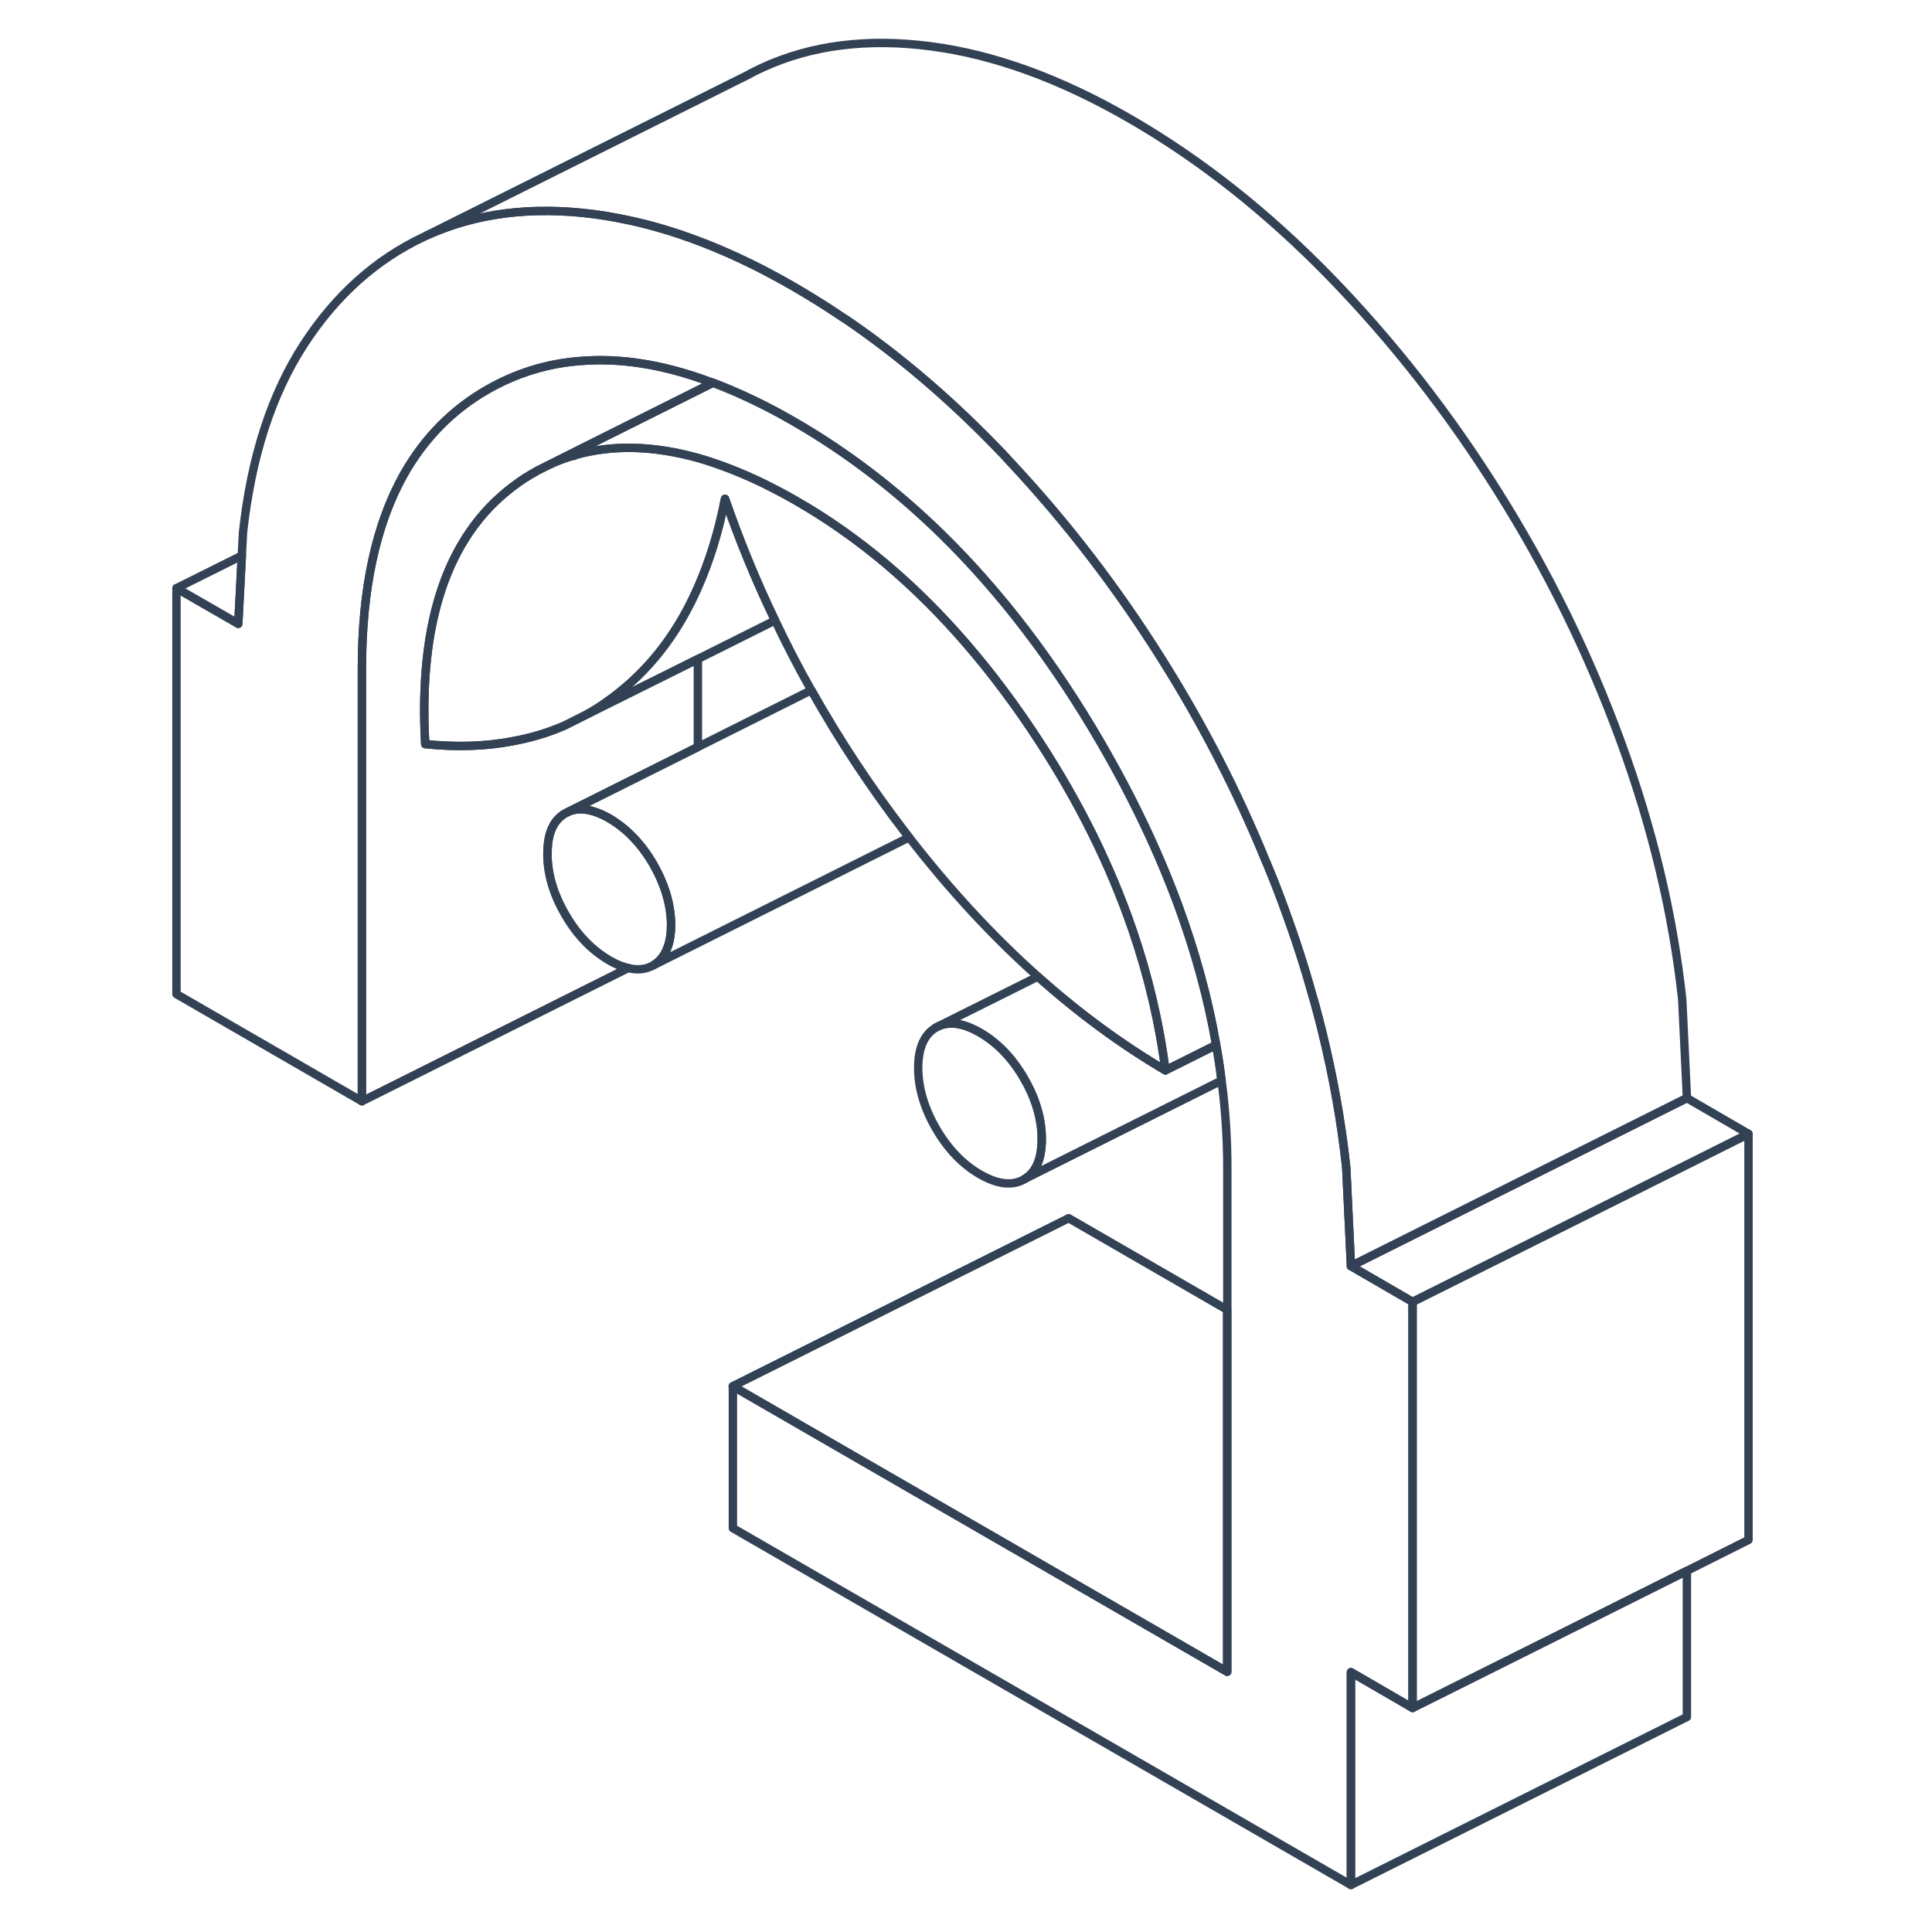 <svg width="100" height="100" viewBox="0 0 100 100" fill="none" xmlns="http://www.w3.org/2000/svg">
<path d="M29.688 23.576L29.714 23.593V23.567C29.714 23.567 29.696 23.567 29.688 23.567V23.576Z" stroke="#334155" stroke-width="0.435" stroke-linecap="round" stroke-linejoin="round"/>
<path d="M53.926 58.959C53.926 60.002 53.622 60.698 53.004 61.046C52.395 61.394 51.63 61.306 50.726 60.785C49.822 60.263 49.065 59.472 48.448 58.411C47.839 57.359 47.526 56.306 47.526 55.272C47.526 54.237 47.839 53.533 48.448 53.185C49.065 52.837 49.822 52.924 50.726 53.446C51.63 53.967 52.395 54.759 53.004 55.811C53.622 56.872 53.926 57.924 53.926 58.959Z" stroke="#334155" stroke-width="0.435" stroke-linecap="round" stroke-linejoin="round"/>
<path d="M73.117 67.385V88.402L69.925 86.55V97.567L37.934 79.098V71.75L63.526 86.533V60.463C63.526 58.959 63.43 57.454 63.23 55.933C63.16 55.324 63.065 54.707 62.952 54.089C62.543 51.715 61.882 49.315 61.004 46.907C59.978 44.115 58.647 41.315 57.004 38.48C54.552 34.254 51.804 30.654 48.752 27.663C46.386 25.35 43.847 23.411 41.126 21.837C40.873 21.698 40.63 21.559 40.386 21.42C39.186 20.767 38.03 20.237 36.908 19.811C36.865 19.794 36.83 19.785 36.786 19.776C34.352 18.863 32.091 18.506 29.995 18.689C28.308 18.82 26.726 19.315 25.256 20.15C23.413 21.202 21.969 22.672 20.899 24.559C19.456 27.141 18.734 30.489 18.734 34.602V57.002L9.134 51.454V30.446L12.334 32.289L12.517 28.759L12.578 27.567C13.004 23.646 14.056 20.402 15.734 17.82C17.387 15.28 19.465 13.42 21.952 12.254L22.091 12.185C24.621 11.037 27.508 10.663 30.769 11.089C31.16 11.141 31.552 11.202 31.943 11.28C34.395 11.733 36.943 12.646 39.578 14.011C40.091 14.28 40.604 14.559 41.126 14.863C41.978 15.359 42.812 15.88 43.647 16.446C43.708 16.48 43.778 16.524 43.839 16.567C46.482 18.376 49.013 20.524 51.447 23.02C51.743 23.324 52.038 23.628 52.317 23.941C55.221 27.046 57.839 30.454 60.16 34.159C62.265 37.507 64.065 41.002 65.543 44.637C65.56 44.654 65.569 44.672 65.569 44.689C65.891 45.463 66.195 46.237 66.482 47.028C67.039 48.55 67.534 50.072 67.952 51.593C68.004 51.75 68.047 51.915 68.091 52.072C68.204 52.498 68.317 52.915 68.421 53.341C69.004 55.715 69.43 58.081 69.682 60.437L69.925 65.533L73.117 67.385Z" stroke="#334155" stroke-width="0.435" stroke-linecap="round" stroke-linejoin="round"/>
<path d="M29.555 23.489L28.451 24.046C28.859 23.855 29.277 23.698 29.703 23.576L29.555 23.489Z" stroke="#334155" stroke-width="0.435" stroke-linecap="round" stroke-linejoin="round"/>
<path d="M36.783 19.776C36.783 19.776 36.765 19.846 36.757 19.881L29.731 23.402L29.548 23.489L28.444 24.046L27.835 24.35C27.6 24.481 27.365 24.62 27.131 24.768C26.922 24.907 26.722 25.046 26.522 25.202C23.165 27.75 21.652 32.194 22.009 38.516C23.617 38.681 25.122 38.637 26.522 38.368C27.478 38.194 28.391 37.924 29.252 37.541L30.391 36.968L36.122 34.115V38.663L29.444 42.002L29.252 42.098C28.713 42.411 28.409 42.976 28.348 43.811C28.339 43.933 28.331 44.055 28.331 44.185C28.331 45.228 28.635 46.272 29.252 47.333C29.861 48.394 30.626 49.176 31.531 49.707C31.878 49.907 32.209 50.046 32.513 50.107L18.73 57.002V34.602C18.73 30.489 19.452 27.142 20.896 24.568C21.965 22.672 23.409 21.202 25.252 20.15C26.722 19.316 28.305 18.82 29.991 18.689C32.087 18.507 34.348 18.863 36.783 19.776Z" stroke="#334155" stroke-width="0.435" stroke-linecap="round" stroke-linejoin="round"/>
<path d="M63.515 67.793V86.532L37.923 71.75L55.315 63.054L63.515 67.793Z" stroke="#334155" stroke-width="0.435" stroke-linecap="round" stroke-linejoin="round"/>
<path d="M90.504 58.689L80.913 63.489L73.113 67.385L69.922 65.533L80.913 60.037L87.313 56.837L90.504 58.689Z" stroke="#334155" stroke-width="0.435" stroke-linecap="round" stroke-linejoin="round"/>
<path d="M12.517 28.759L12.334 32.289L9.134 30.446L12.517 28.759Z" stroke="#334155" stroke-width="0.435" stroke-linecap="round" stroke-linejoin="round"/>
<path d="M34.731 47.881C34.731 48.368 34.662 48.776 34.523 49.107C34.375 49.489 34.131 49.776 33.809 49.968C33.436 50.176 33.009 50.229 32.523 50.107C32.218 50.046 31.888 49.907 31.54 49.707C30.636 49.176 29.87 48.394 29.262 47.333C28.644 46.272 28.34 45.229 28.34 44.185C28.34 44.055 28.349 43.933 28.357 43.811C28.418 42.977 28.723 42.411 29.262 42.098L29.453 42.002C30.027 41.776 30.723 41.889 31.54 42.359C32.444 42.889 33.201 43.672 33.818 44.733C34.349 45.663 34.653 46.577 34.722 47.489C34.731 47.62 34.74 47.75 34.74 47.881H34.731Z" stroke="#334155" stroke-width="0.435" stroke-linecap="round" stroke-linejoin="round"/>
<path d="M60.324 55.402C58.037 54.054 55.837 52.437 53.724 50.55C51.393 48.472 49.176 46.072 47.054 43.341C47.011 43.289 46.967 43.228 46.923 43.176C45.08 40.785 43.445 38.306 41.993 35.724C41.324 34.55 40.706 33.341 40.123 32.115C39.141 30.08 38.28 27.976 37.532 25.82C37.202 27.506 36.732 29.037 36.123 30.411C35.158 32.611 33.828 34.402 32.132 35.776C31.576 36.228 31.002 36.628 30.393 36.967L29.254 37.541C28.393 37.924 27.48 38.193 26.523 38.367C25.123 38.637 23.619 38.68 22.011 38.515C21.654 32.193 23.167 27.75 26.523 25.202C26.724 25.046 26.924 24.906 27.132 24.767C27.367 24.619 27.602 24.48 27.837 24.35L28.445 24.046C28.854 23.854 29.271 23.698 29.697 23.576L29.724 23.593V23.567C31.68 23.002 33.837 23.054 36.202 23.724C37.271 24.037 38.384 24.472 39.532 25.028C40.106 25.315 40.697 25.619 41.289 25.967C42.871 26.88 44.384 27.95 45.837 29.167C45.863 29.193 45.889 29.211 45.906 29.228C48.793 31.672 51.419 34.724 53.802 38.385C55.88 41.576 57.48 44.819 58.61 48.106C59.437 50.515 60.011 52.95 60.324 55.402Z" stroke="#334155" stroke-width="0.435" stroke-linecap="round" stroke-linejoin="round"/>
<path d="M34.525 49.106C34.664 48.776 34.734 48.367 34.734 47.88C34.734 47.75 34.725 47.619 34.716 47.489C34.647 46.576 34.342 45.663 33.812 44.732C33.195 43.672 32.438 42.889 31.534 42.358C30.716 41.889 30.021 41.776 29.447 42.002L36.125 38.663L41.995 35.724C43.447 38.306 45.081 40.785 46.925 43.176C46.968 43.228 47.012 43.289 47.056 43.341L33.812 49.967C34.134 49.776 34.377 49.489 34.525 49.106Z" stroke="#334155" stroke-width="0.435" stroke-linecap="round" stroke-linejoin="round"/>
<path d="M53.916 58.959C53.916 57.924 53.611 56.871 52.994 55.811C52.385 54.758 51.62 53.967 50.716 53.446C49.811 52.924 49.055 52.837 48.438 53.185L53.716 50.55C55.829 52.437 58.029 54.054 60.316 55.402L62.942 54.089C63.055 54.706 63.151 55.324 63.22 55.932L52.994 61.045C53.611 60.698 53.916 60.002 53.916 58.959Z" stroke="#334155" stroke-width="0.435" stroke-linecap="round" stroke-linejoin="round"/>
<path d="M90.503 58.69V79.707L87.312 81.307L80.286 84.82L73.112 88.403V67.385L80.912 63.489L90.503 58.69Z" stroke="#334155" stroke-width="0.435" stroke-linecap="round" stroke-linejoin="round"/>
<path d="M87.313 81.307V88.871L69.922 97.567V86.55L73.113 88.402L80.287 84.82L87.313 81.307Z" stroke="#334155" stroke-width="0.435" stroke-linecap="round" stroke-linejoin="round"/>
<path d="M40.115 32.115L36.115 34.115L30.384 36.968C30.993 36.629 31.567 36.228 32.123 35.776C33.819 34.402 35.149 32.611 36.115 30.411C36.723 29.037 37.193 27.507 37.523 25.82C38.271 27.976 39.132 30.081 40.115 32.115Z" stroke="#334155" stroke-width="0.435" stroke-linecap="round" stroke-linejoin="round"/>
<path d="M87.316 56.837L80.916 60.037L69.925 65.533L69.681 60.437C69.429 58.081 69.003 55.715 68.42 53.341C68.316 52.915 68.203 52.498 68.09 52.072C68.046 51.915 68.003 51.75 67.951 51.593C67.533 50.072 67.038 48.55 66.481 47.028C66.194 46.237 65.89 45.463 65.568 44.689C65.568 44.672 65.568 44.654 65.542 44.637C64.064 41.002 62.264 37.507 60.159 34.159C57.838 30.454 55.22 27.046 52.316 23.941C52.038 23.628 51.742 23.324 51.446 23.02C49.012 20.524 46.481 18.376 43.838 16.567C43.777 16.524 43.707 16.48 43.646 16.446C42.812 15.88 41.977 15.359 41.125 14.863C40.603 14.559 40.09 14.28 39.577 14.011C36.942 12.646 34.394 11.733 31.942 11.28C31.551 11.202 31.16 11.141 30.768 11.089C27.507 10.663 24.62 11.037 22.09 12.185L38.672 3.898H38.681C38.933 3.75 39.186 3.628 39.447 3.507C41.977 2.341 44.881 1.967 48.16 2.394C51.447 2.82 54.898 4.072 58.516 6.167C62.142 8.263 65.585 10.985 68.838 14.324C72.09 17.672 74.994 21.385 77.551 25.463C80.116 29.541 82.22 33.828 83.873 38.333C85.525 42.837 86.594 47.307 87.073 51.741L87.316 56.837Z" stroke="#334155" stroke-width="0.435" stroke-linecap="round" stroke-linejoin="round"/>
<path d="M62.946 54.089L60.32 55.402C60.007 52.95 59.433 50.515 58.607 48.107C57.477 44.82 55.877 41.576 53.799 38.385C51.416 34.724 48.79 31.672 45.903 29.228C45.885 29.211 45.859 29.194 45.833 29.168C44.381 27.95 42.868 26.881 41.285 25.968C40.694 25.62 40.103 25.315 39.529 25.028C38.381 24.472 37.268 24.037 36.199 23.724C33.833 23.055 31.677 23.002 29.72 23.568V23.402L36.755 19.889L36.903 19.811C38.025 20.237 39.181 20.768 40.381 21.42C40.625 21.559 40.868 21.698 41.12 21.837C43.842 23.411 46.381 25.35 48.746 27.663C51.798 30.654 54.546 34.255 56.998 38.481C58.642 41.315 59.972 44.115 60.998 46.907C61.877 49.315 62.538 51.715 62.946 54.089Z" stroke="#334155" stroke-width="0.435" stroke-linecap="round" stroke-linejoin="round"/>
</svg>
